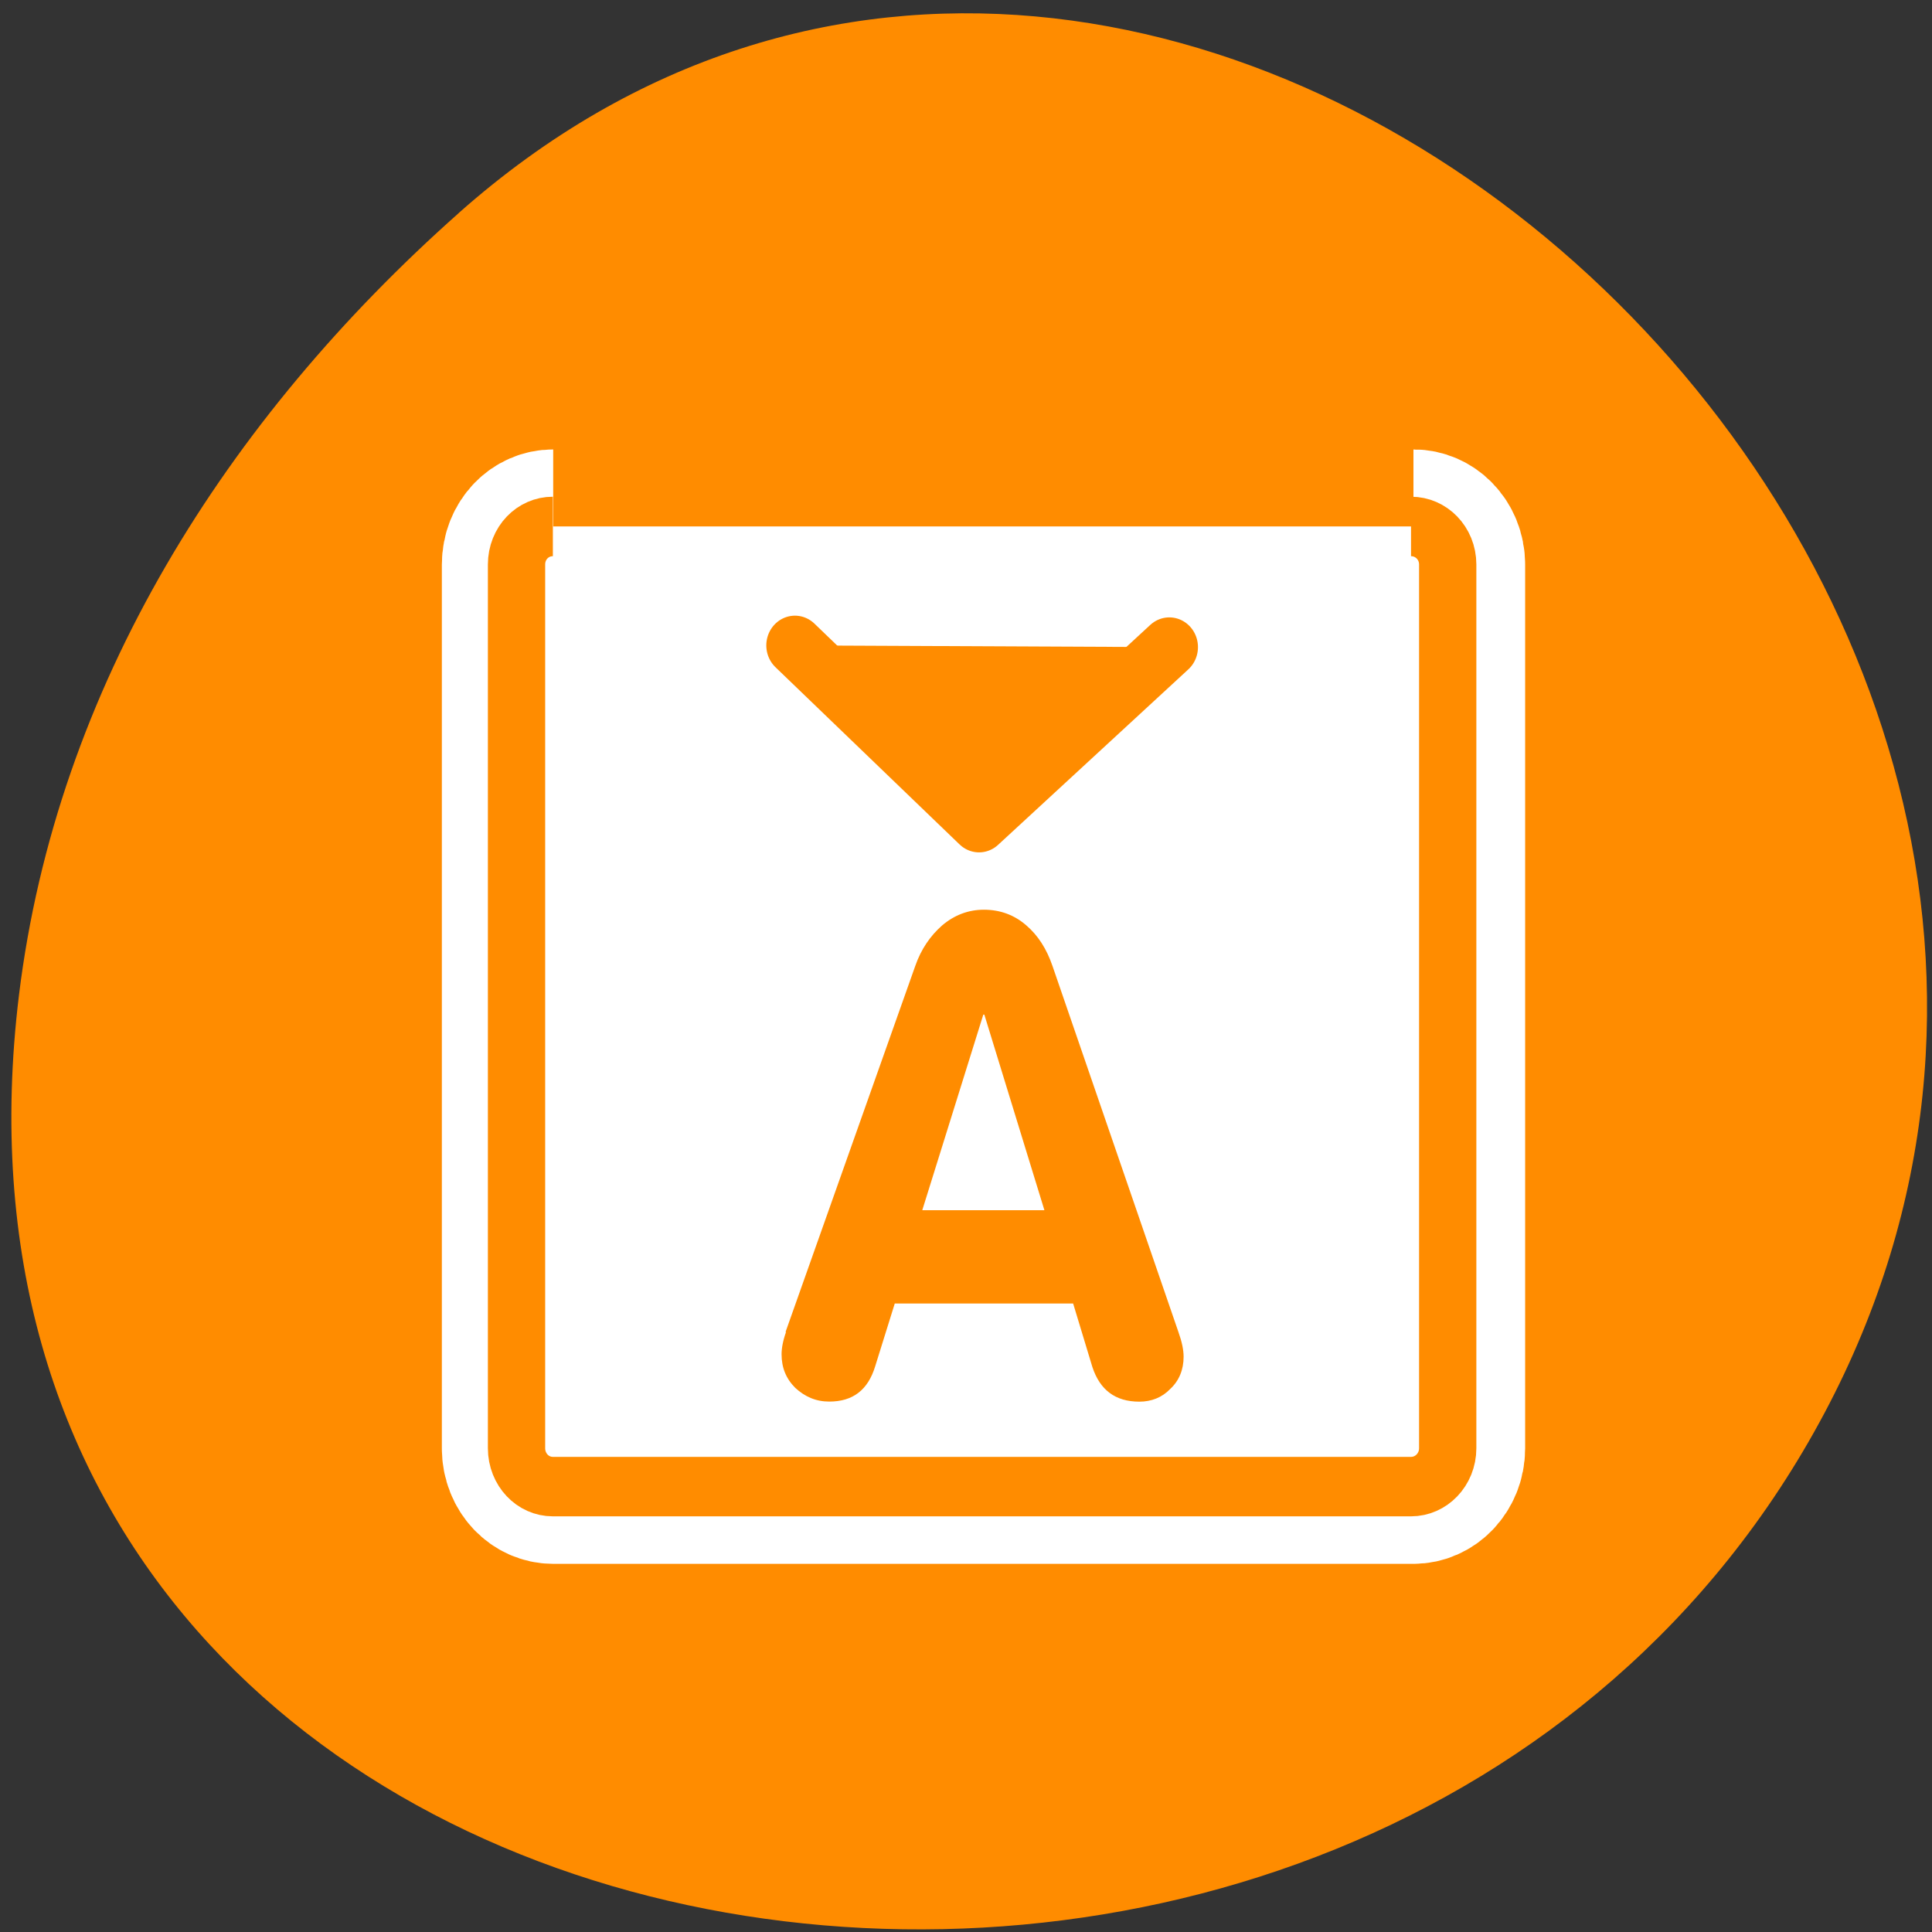<svg xmlns="http://www.w3.org/2000/svg" viewBox="0 0 22 22"><rect x="0" y="0" width="22" height="22" fill="#333333" stroke="none"/><g style="fill:#fff"><path d="m 14.551 7.848 c 0 1.055 -0.855 1.91 -1.91 1.91 c -1.055 0 -1.91 -0.855 -1.91 -1.91 c 0 -1.055 0.855 -1.906 1.91 -1.906 c 1.055 0 1.91 0.852 1.91 1.906"/><path d="m 14.777 14.559 c 0 1.055 -0.855 1.906 -1.91 1.906 c -1.051 0 -1.91 -0.852 -1.91 -1.906 c 0 -1.055 0.859 -1.91 1.91 -1.91 c 1.055 0 1.91 0.855 1.91 1.91"/><path d="m 7.453 10.891 c 0 1.055 -0.855 1.906 -1.91 1.906 c -1.055 0 -1.906 -0.852 -1.906 -1.906 c 0 -1.059 0.852 -1.91 1.906 -1.91 c 1.055 0 1.91 0.855 1.91 1.91"/></g><path d="m 5.223 2.426 c 8.117 -7.199 20.602 4.156 15.555 13.66 c -5.105 9.609 -22 7.047 -20.562 -4.754 c 0.43 -3.512 2.363 -6.559 5.008 -8.906" style="fill:#ff8c00"/><g style="stroke-linejoin:round"><path d="m 6.673 4.691 c -1.1 0 -1.975 0.886 -1.975 2.006 v 46.595 c 0 1.121 0.876 2.024 1.975 2.024 h 46.647 c 1.1 0 1.994 -0.904 1.994 -2.024 v -46.595 c 0 -1.121 -0.895 -2.006 -1.994 -2.006" transform="matrix(0.21 0 0 0.216 4.898 4.982)" style="fill:none;stroke:#fff;stroke-width:8.125"/><path d="m 6.668 5.119 c -1.102 0 -1.98 0.881 -1.98 1.997 v 46.372 c 0 1.115 0.878 2.015 1.98 2.015 h 46.756 c 1.102 0 1.999 -0.899 1.999 -2.015 v -46.372 c 0 -1.115 -0.897 -1.997 -1.999 -1.997" transform="matrix(0.209 0 0 0.217 4.902 4.884)" style="fill:#fff;stroke:#ff8c00;fill-rule:evenodd;stroke-width:3.121"/></g><g style="fill:#ff8c00"><path d="m 8.945 15.168 l 1.477 -4.168 c 0.066 -0.191 0.172 -0.344 0.305 -0.461 c 0.137 -0.117 0.297 -0.18 0.477 -0.18 c 0.188 0 0.348 0.062 0.48 0.176 c 0.137 0.117 0.234 0.27 0.301 0.465 l 1.434 4.168 c 0.039 0.109 0.059 0.203 0.059 0.281 c 0 0.148 -0.051 0.273 -0.152 0.367 c -0.094 0.098 -0.215 0.145 -0.352 0.145 c -0.273 0 -0.449 -0.133 -0.535 -0.395 l -0.219 -0.723 h -2.031 l -0.223 0.715 c -0.082 0.27 -0.254 0.402 -0.523 0.402 c -0.152 0 -0.277 -0.055 -0.387 -0.156 c -0.105 -0.105 -0.156 -0.23 -0.156 -0.383 c 0 -0.07 0.016 -0.156 0.051 -0.254 m 2.246 -3.613 l -0.695 2.227 h 1.391 l -0.684 -2.227"/><path d="m 40.255 11.451 l -10.367 9.21 l -10.031 -9.3" transform="matrix(0.209 0 0 0.217 4.902 4.884)" style="stroke:#ff8c00;fill-rule:evenodd;stroke-linecap:round;stroke-linejoin:round;stroke-width:3.121"/></g></svg>